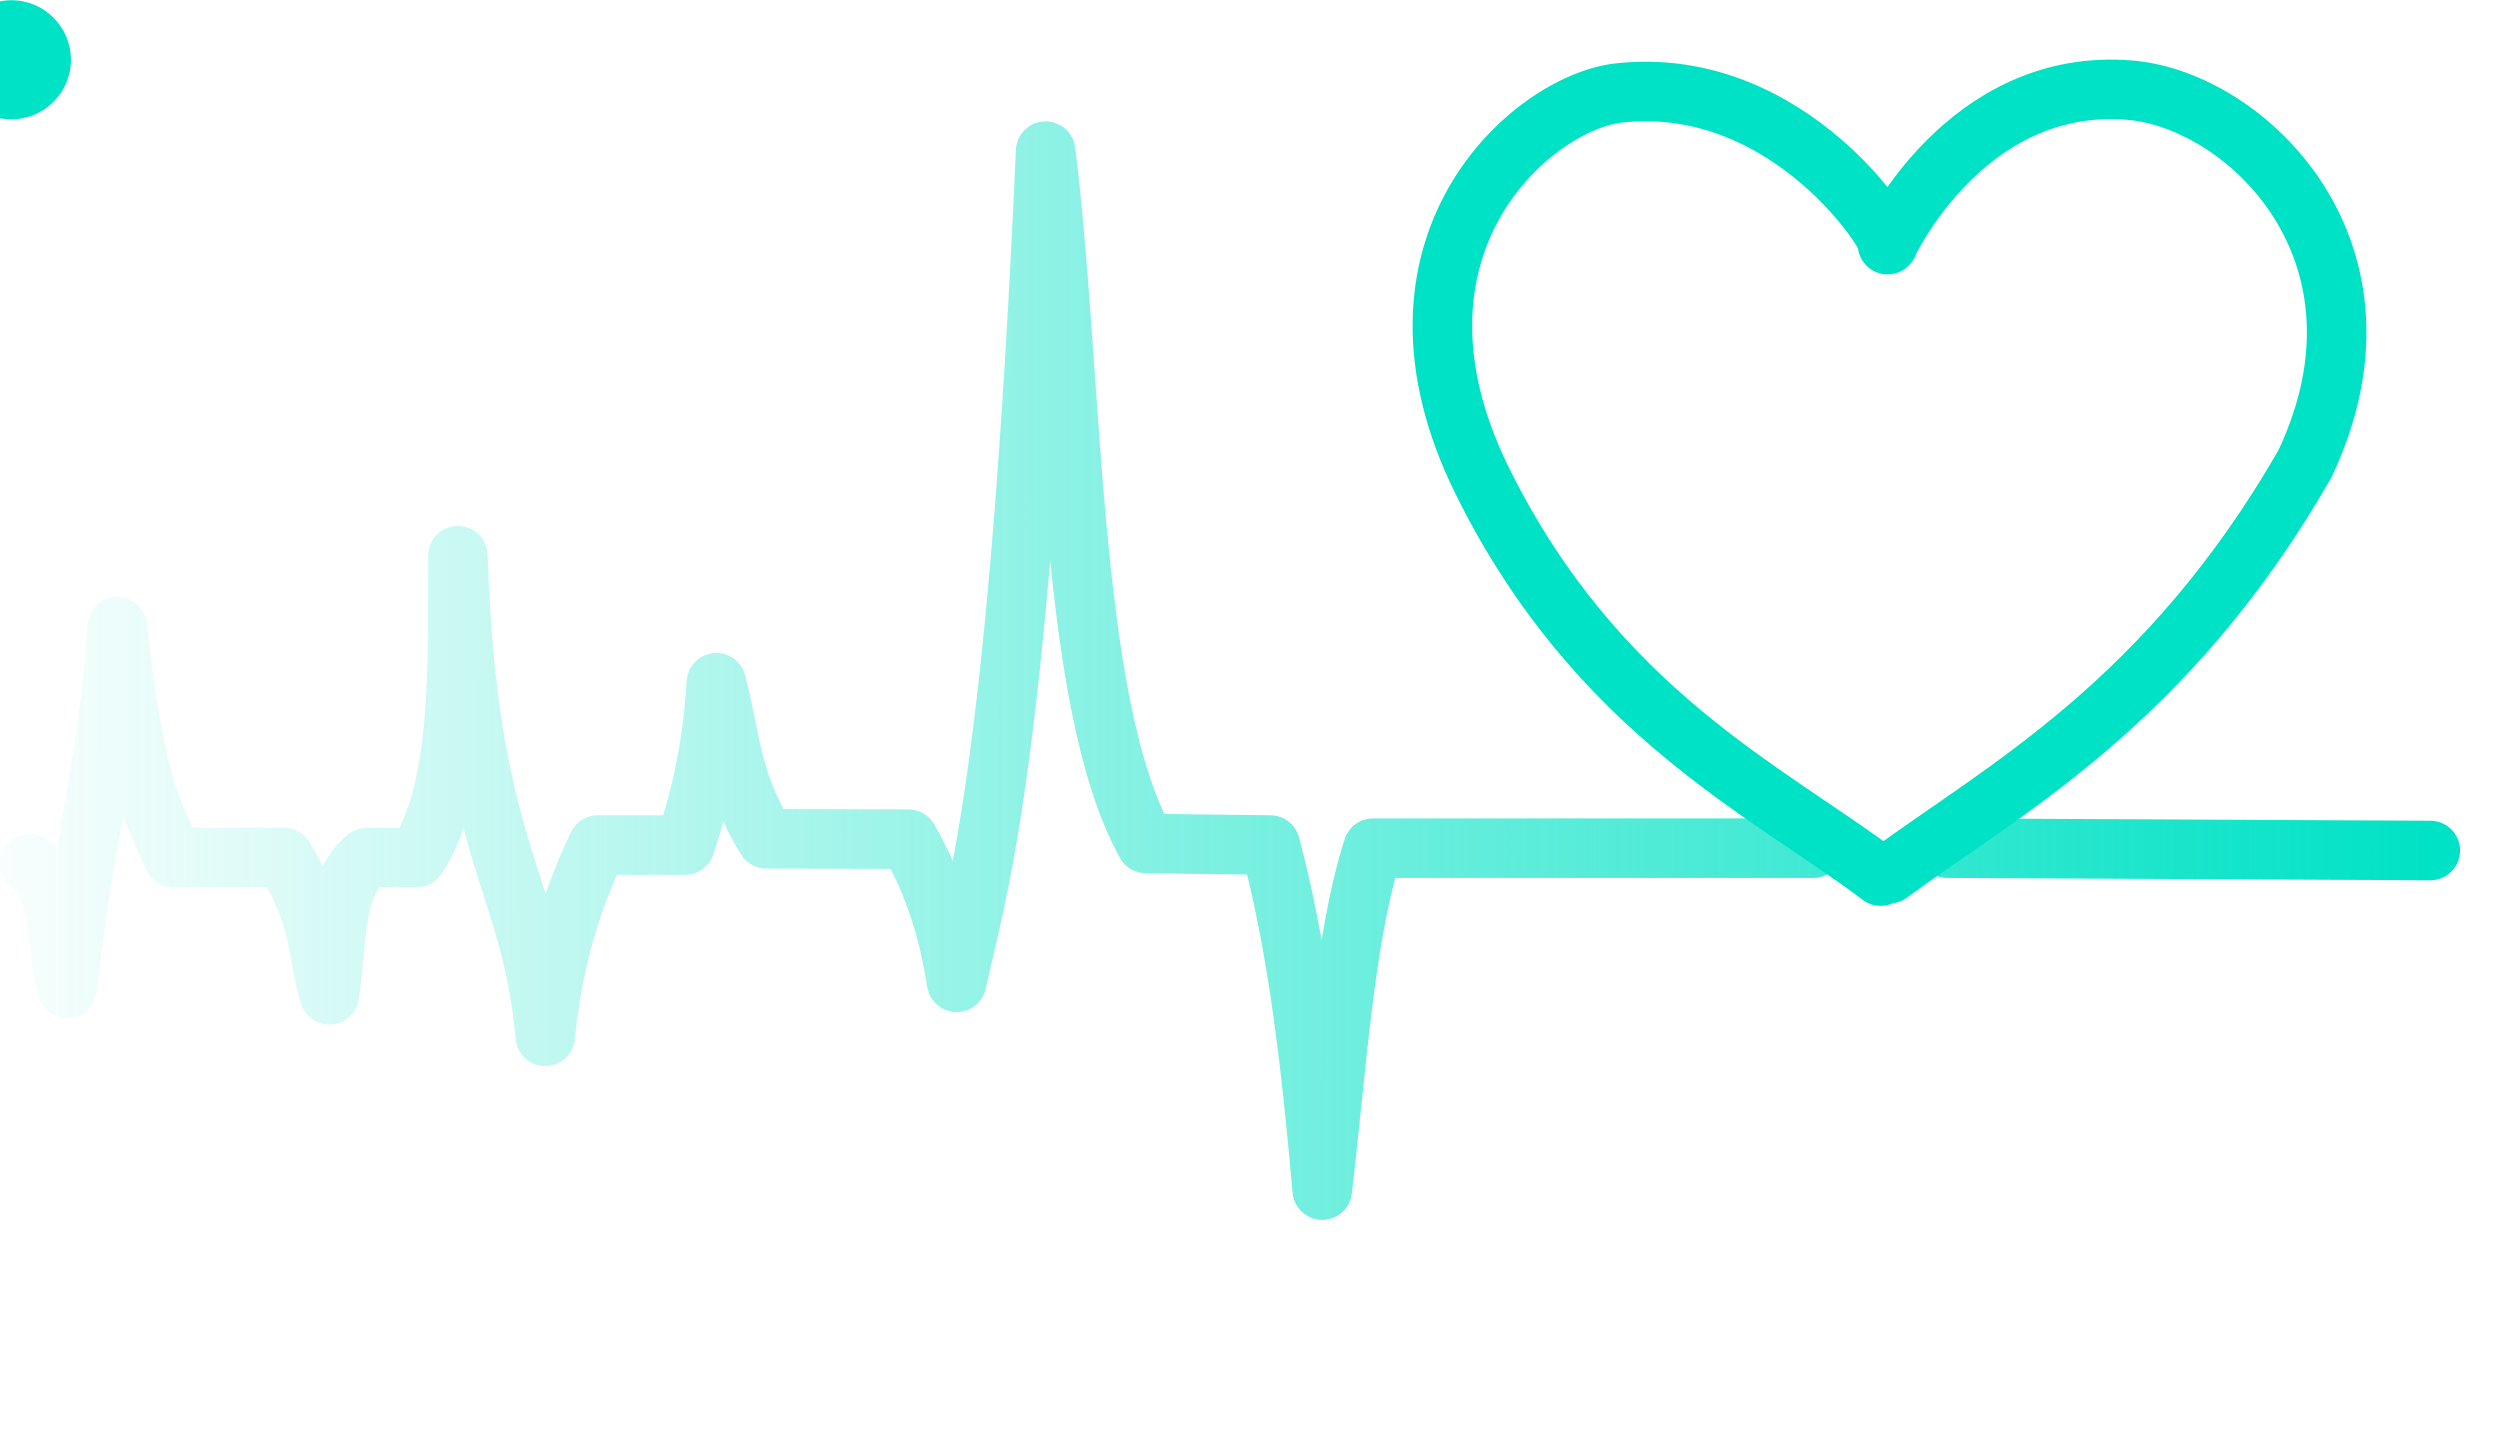 <?xml version="1.0" encoding="UTF-8" standalone="no"?>
<svg
   xmlns:osb="http://www.openswatchbook.org/uri/2009/osb"
   xmlns:dc="http://purl.org/dc/elements/1.1/"
   xmlns:cc="http://creativecommons.org/ns#"
   xmlns:rdf="http://www.w3.org/1999/02/22-rdf-syntax-ns#"
   xmlns:svg="http://www.w3.org/2000/svg"
   xmlns="http://www.w3.org/2000/svg"
   xmlns:xlink="http://www.w3.org/1999/xlink"
   xmlns:sodipodi="http://sodipodi.sourceforge.net/DTD/sodipodi-0.dtd"
   xmlns:inkscape="http://www.inkscape.org/namespaces/inkscape"
   width="100%"
   height="100%"
   viewBox="0 -15 210 120"
   id="svg3034"
   version="1.1"
   inkscape:version="0.48.5 r10040"
   sodipodi:docname="e.svg">
  <sodipodi:namedview
     pagecolor="#ffffff"
     bordercolor="#666666"
     borderopacity="1"
     objecttolerance="10"
     gridtolerance="10"
     guidetolerance="10"
     inkscape:pageopacity="0"
     inkscape:pageshadow="2"
     inkscape:window-width="1046"
     inkscape:window-height="612"
     id="namedview3041"
     showgrid="true"
     inkscape:zoom="2.56"
     inkscape:cx="99.773877"
     inkscape:cy="50.067597"
     inkscape:window-x="398"
     inkscape:window-y="335"
     inkscape:window-maximized="0"
     inkscape:current-layer="svg3034"
     inkscape:snap-bbox="true"
     inkscape:snap-global="false"
     showguides="false"
     inkscape:guide-bbox="true"
     width="1052.36px"
     fit-margin-top="0"
     fit-margin-left="0"
     fit-margin-right="0"
     fit-margin-bottom="0"
     showborder="false">
    <inkscape:grid
       type="xygrid"
       id="grid3897"
       empspacing="5"
       visible="true"
       enabled="true"
       snapvisiblegridlinesonly="true"
       originx="0.551px"
       originy="27.05px" />
  </sodipodi:namedview>
  <defs
     id="defs3036">
    <linearGradient
       inkscape:collect="always"
       id="linearGradient5237">
      <stop
         style="stop-color:#000000;stop-opacity:1;"
         offset="0"
         id="stop5239" />
      <stop
         style="stop-color:#000000;stop-opacity:0;"
         offset="1"
         id="stop5241" />
    </linearGradient>
    <linearGradient
       id="linearGradient5219"
       osb:paint="solid">
      <stop
         style="stop-color:#000000;stop-opacity:1;"
         offset="0"
         id="stop5221" />
    </linearGradient>
    <linearGradient
       id="linearGradient3909">
      <stop
         style="stop-color:#00e2c5;stop-opacity:1"
         offset="0"
         id="stop3911" />
      <stop
         style="stop-color:#00e2c5;stop-opacity:0;"
         offset="1"
         id="stop3913" />
    </linearGradient>
    <linearGradient
       inkscape:collect="always"
       xlink:href="#linearGradient3909"
       id="linearGradient3915"
       x1="275.898"
       y1="166.554"
       x2="66.123"
       y2="166.421"
       gradientUnits="userSpaceOnUse"
       gradientTransform="translate(-71.494,-137.804)" />
    <linearGradient
       inkscape:collect="always"
       xlink:href="#linearGradient5219"
       id="linearGradient5227"
       x1="-5"
       y1="0"
       x2="5"
       y2="0"
       gradientUnits="userSpaceOnUse" />
    <linearGradient
       inkscape:collect="always"
       xlink:href="#linearGradient5237"
       id="linearGradient5243"
       x1="-5"
       y1="0"
       x2="5"
       y2="0"
       gradientUnits="userSpaceOnUse" />
    <filter
       inkscape:collect="always"
       id="filter5281"
       x="-0.24"
       width="1.48"
       y="-0.24"
       height="1.48"
       color-interpolation-filters="sRGB">
      <feGaussianBlur
         inkscape:collect="always"
         stdDeviation="1"
         id="feGaussianBlur5283" />
    </filter>
    <filter
       id="heartblur"
       color-interpolation-filters="sRGB">
      <feGaussianBlur
         stdDeviation="0.05"
         id="feGaussianBlur21" />
    </filter>
    <filter
       id="heartbeatblur"
       color-interpolation-filters="sRGB">
      <feGaussianBlur
         stdDeviation="2"
         id="feGaussianBlur24" />
    </filter>
    <linearGradient
       inkscape:collect="always"
       xlink:href="#linearGradient3909"
       id="linearGradient3014"
       gradientUnits="userSpaceOnUse"
       gradientTransform="translate(-71.494,-137.804)"
       x1="275.898"
       y1="166.554"
       x2="66.123"
       y2="166.421" />
  </defs>
  <path
     style="fill:none;stroke:url(#linearGradient3014);stroke-width:5;stroke-linecap:round;stroke-linejoin:round;stroke-miterlimit:4;stroke-opacity:1;stroke-dasharray:none"
     d="m 2.501,57.555 c 2.79,2.189 2.139,6.959 3.146,10.486 1.238,-11.774 3.43,-18.691 4.194,-30.409 1.573,14.135 3.146,15.604 4.719,19.399 l 9.306,0 c 3.327,5.493 2.665,7.795 3.801,11.535 0.666,-4.151 0.218,-9.193 3.146,-11.535 l 4.194,0 c 3.866,-5.921 3.41,-16.72 3.453,-25.352 0.821,24.902 6.193,27.176 7.34,40.371 0.537,-5.418 1.827,-10.65 4.412,-16.068 l 7.34,0 c 1.136,-3.497 2.272,-7.673 2.621,-13.632 1.151,4.287 1.154,8.191 4.194,13.107 l 11.937,0.032 c 2.303,4.009 3.422,8.018 4.054,12.027 1.647,-7.548 5.158,-17.624 7.475,-69.822 2.378,19.036 1.849,46.333 8.43,58.16 l 10.441,0.127 c 2.16,8.122 3.312,17.039 4.363,28.99 1.21,-10.169 1.842,-21.201 4.266,-28.724 l 36.975,-0.002"
     id="path3006"
     inkscape:connector-curvature="0" />
  <path
     style="fill:none;stroke:url(#linearGradient3915);stroke-width:5;stroke-linecap:round;stroke-linejoin:round;stroke-miterlimit:4;stroke-opacity:1;stroke-dasharray:none"
     d="m 163.579,56.243 40.567,0.199"
     id="path2990"
     inkscape:connector-curvature="0" />
  <path
     style="fill:none;stroke:#00e2c5;stroke-width:5;stroke-linecap:round;stroke-linejoin:round;stroke-miterlimit:4;stroke-opacity:1;stroke-dasharray:none"
     d="m 157.972,58.59 c -9.46,-7.154 -23.801,-13.734 -33.43,-33.13 -9.823,-19.787 4.153,-31.849 11.451,-32.652 14.488,-1.593 23.36,12.739 22.563,12.739 0,0 6.504,-14.168 20.407,-12.968 9.688,0.836 23.088,13.549 14.641,31.405 -11.552,20.116 -25.35,27.377 -34.91,34.407"
     id="path3004"
     inkscape:connector-curvature="0"
     sodipodi:nodetypes="csscccc">
    <animate
       attributeName="stroke-width"
       values="5; 9; 5"
       dur="0.5s"
       begin="beat.begin"
       id="animate29" />
    <animate
       attributeName="filter"
       values="none; url(#heartbeatblur); none"
       dur="0.5s"
       begin="beat.begin"
       id="animate31" />
    <animate
       attributeName="fill"
       values="#00e2c5; none;"
       dur="1.5s"
       begin="floodfill.end"
       id="animate33" />
    <animate
       id="floodfill"
       attributeName="fill"
       values="none; #00e2c5;"
       dur="0.2s"
       begin="beat.end" />
    <animate
       id="beat"
       attributeName="stroke"
       values="#00e2c5; #00f3d6; #00e2c5"
       dur="0.5s"
       begin="pulse.end" />
  </path>
  <symbol
     id="path3795"
     overflow="visible"
     style="overflow:visible"
     transform="translate(0.957,-9.979)">
    <circle
       style="fill:#00e2c5;fill-opacity:1;stroke:none"
       r="5"
       cx="0"
       cy="0"
       id="circle13"
       d="M 5,0 C 5,2.761 2.761,5 0,5 -2.761,5 -5,2.761 -5,0 c 0,-2.761 2.239,-5 5,-5 2.761,0 5,2.239 5,5 z"
       sodipodi:cx="0"
       sodipodi:cy="0"
       sodipodi:rx="5"
       sodipodi:ry="5" />
  </symbol>
  <use
     xlink:href="#path3795"
     x="0"
     y="0"
     width="203.189"
     height="97.429"
     style="fill:none;stroke:none;filter:url(#filter5281)"
     id="use24">
    <animateMotion
       id="pulse"
       begin="0s; pulse2.end"
       dur="3s"
       style="stroke:url(#linearGradient5227);fill-opacity:1;fill:url(#linearGradient5243)">
      <mpath
         xlink:href="#path3006"
         id="mpath15"
         style="stroke:url(#linearGradient5227);fill-opacity:1;fill:url(#linearGradient5243)" />
    </animateMotion>
    <animateMotion
       id="pulse2"
       begin="pulse.end"
       dur="0.3s"
       style="stroke:url(#linearGradient5227);fill-opacity:1;fill:url(#linearGradient5243)">
      <mpath
         xlink:href="#path2990"
         id="mpath43"
         style="stroke:url(#linearGradient5227);fill-opacity:1;fill:url(#linearGradient5243)" />
    </animateMotion>
  </use>
</svg>

